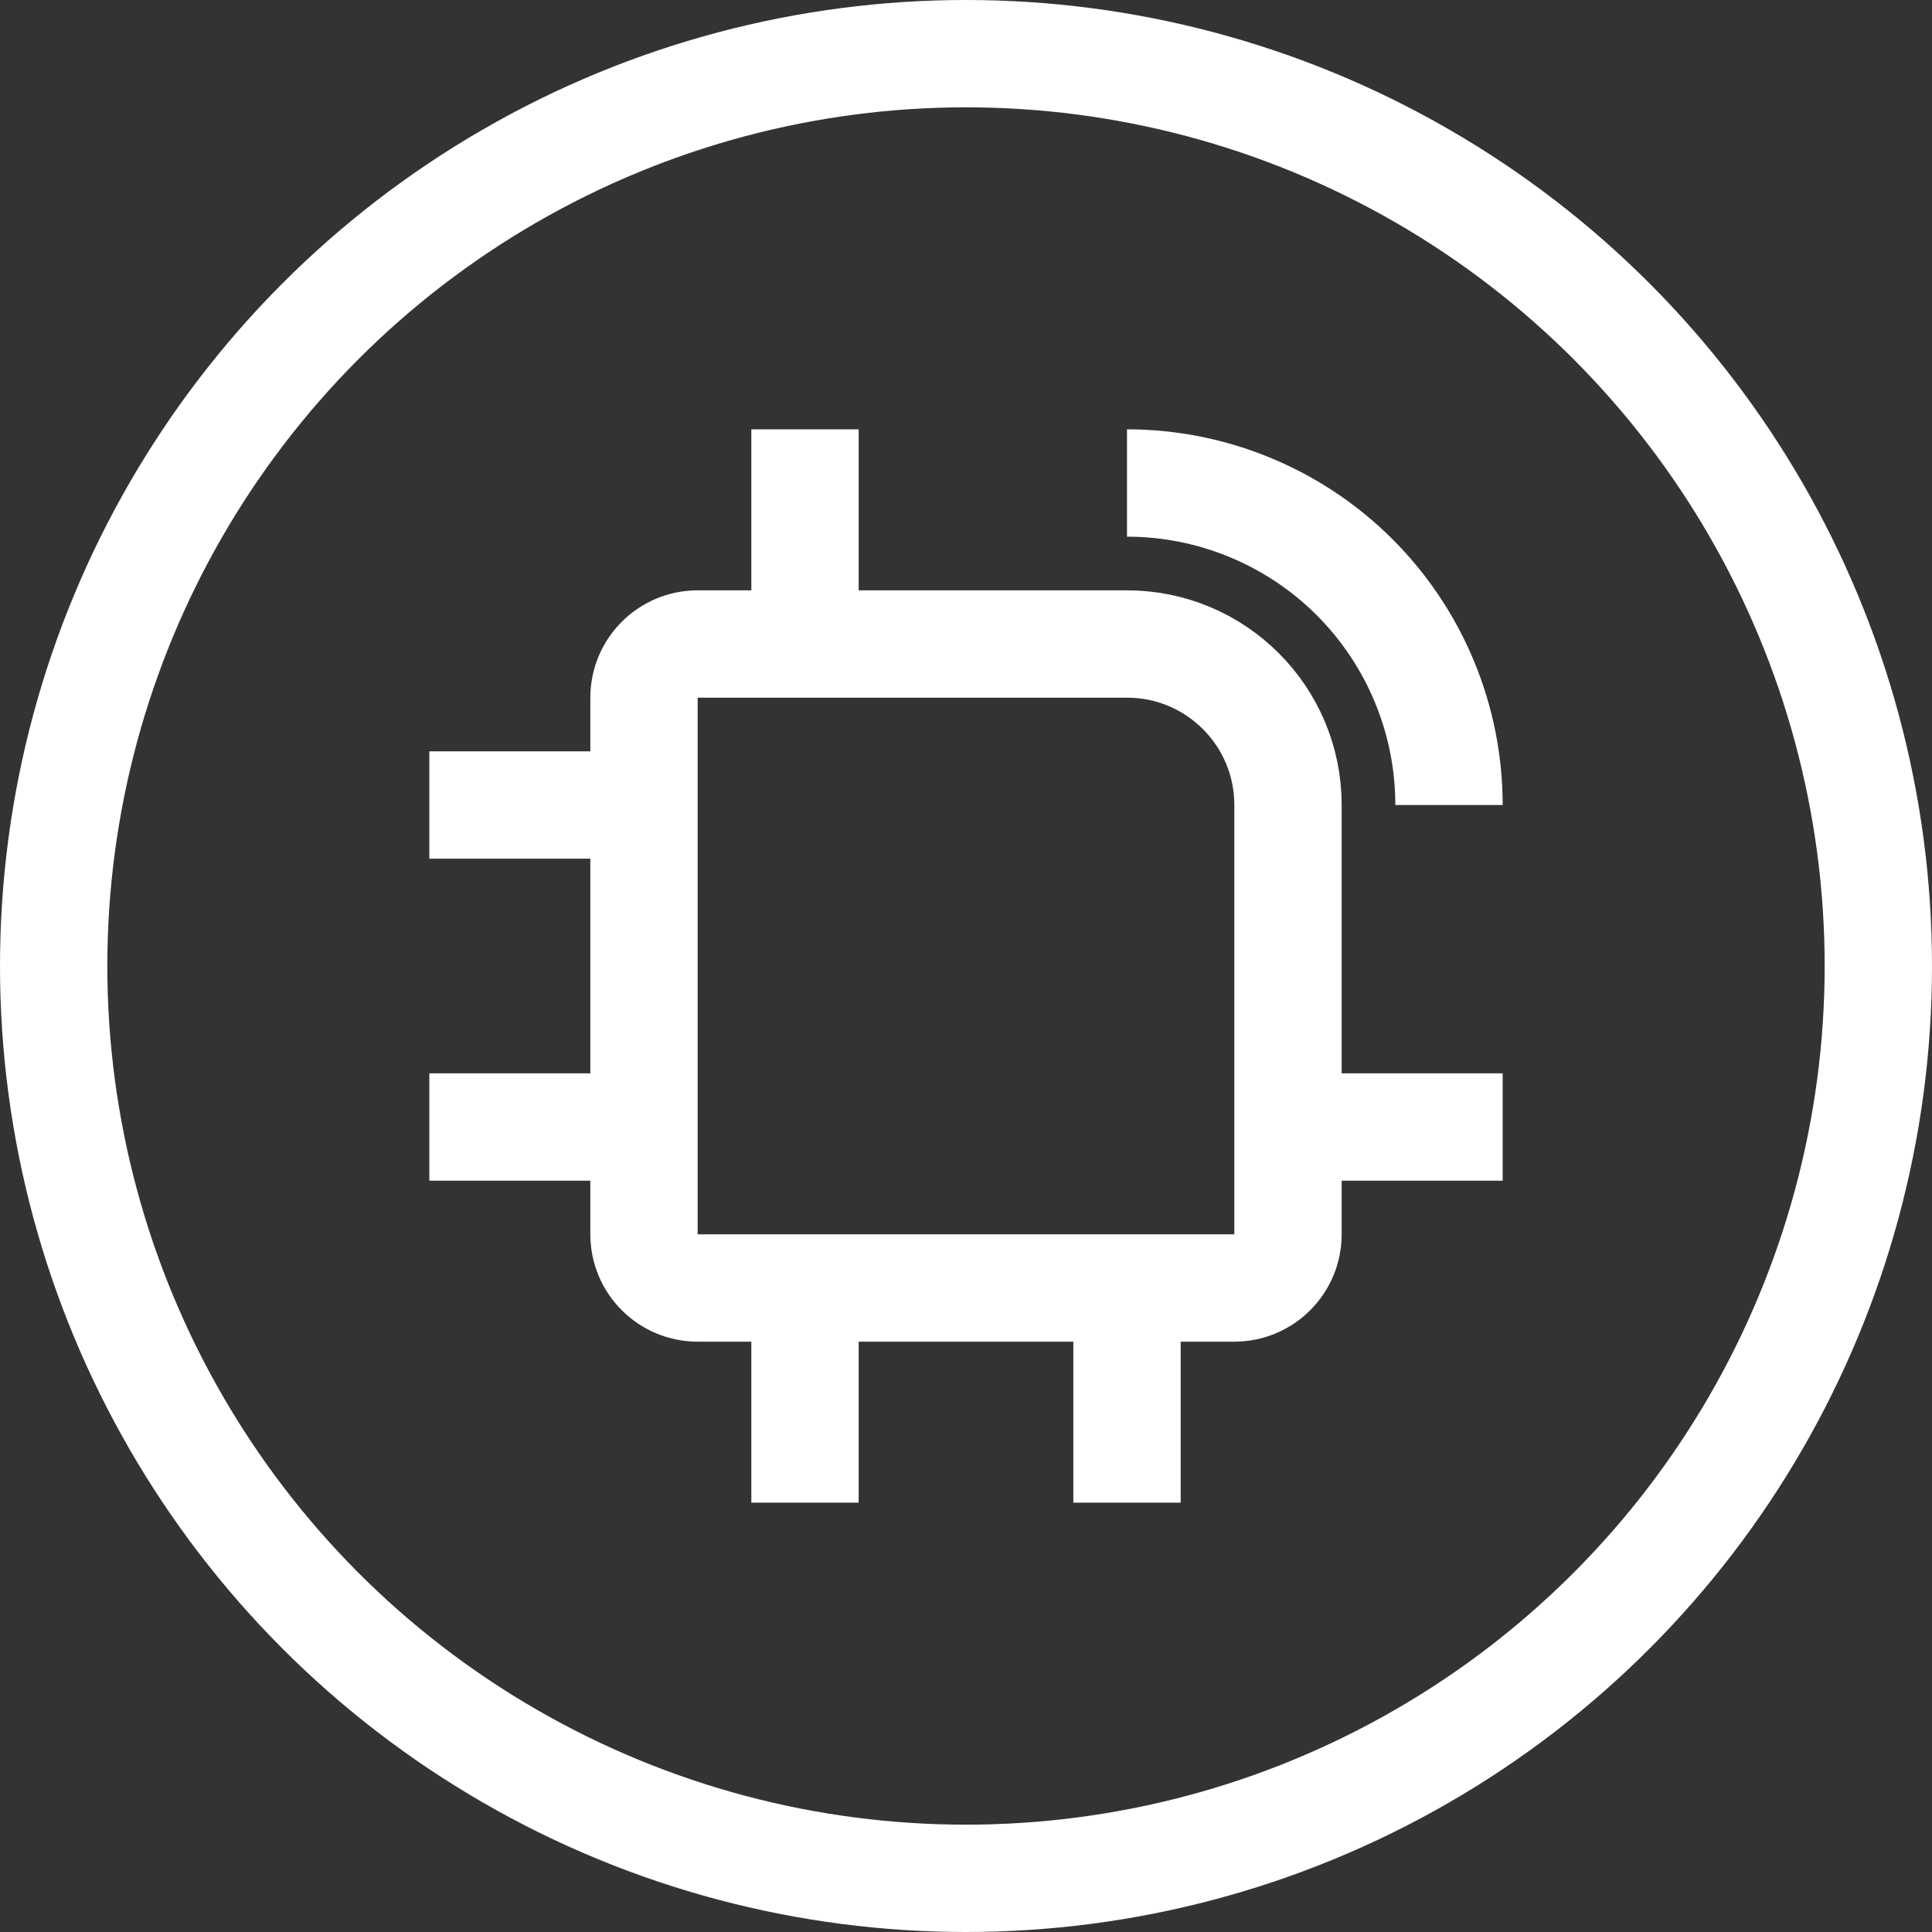 <svg width="36" height="36" viewBox="0 0 36 36" fill="none" xmlns="http://www.w3.org/2000/svg">
<rect x="0" y="0" width="36" height="36" fill="#333333" stroke="none"/>
<circle cx="18" cy="18" r="17" stroke="white" stroke-width="2"/>
<path d="M12 13C12 12.448 12.448 12 13 12H21C22.657 12 24 13.343 24 15V23C24 23.552 23.552 24 23 24H13C12.448 24 12 23.552 12 23V13Z" stroke="white" stroke-width="2"/>
<path d="M15 12V8" stroke="white" stroke-width="2"/>
<path d="M15 28V24" stroke="white" stroke-width="2"/>
<path d="M21 28V24" stroke="white" stroke-width="2"/>
<path d="M28 21L24 21" stroke="white" stroke-width="2"/>
<path d="M12 21L8 21" stroke="white" stroke-width="2"/>
<path d="M12 15L8 15" stroke="white" stroke-width="2"/>
<path d="M21 9C21.788 9 22.568 9.155 23.296 9.457C24.024 9.758 24.686 10.2 25.243 10.757C25.8 11.315 26.242 11.976 26.543 12.704C26.845 13.432 27 14.212 27 15" stroke="white" stroke-width="2"/>
</svg>
